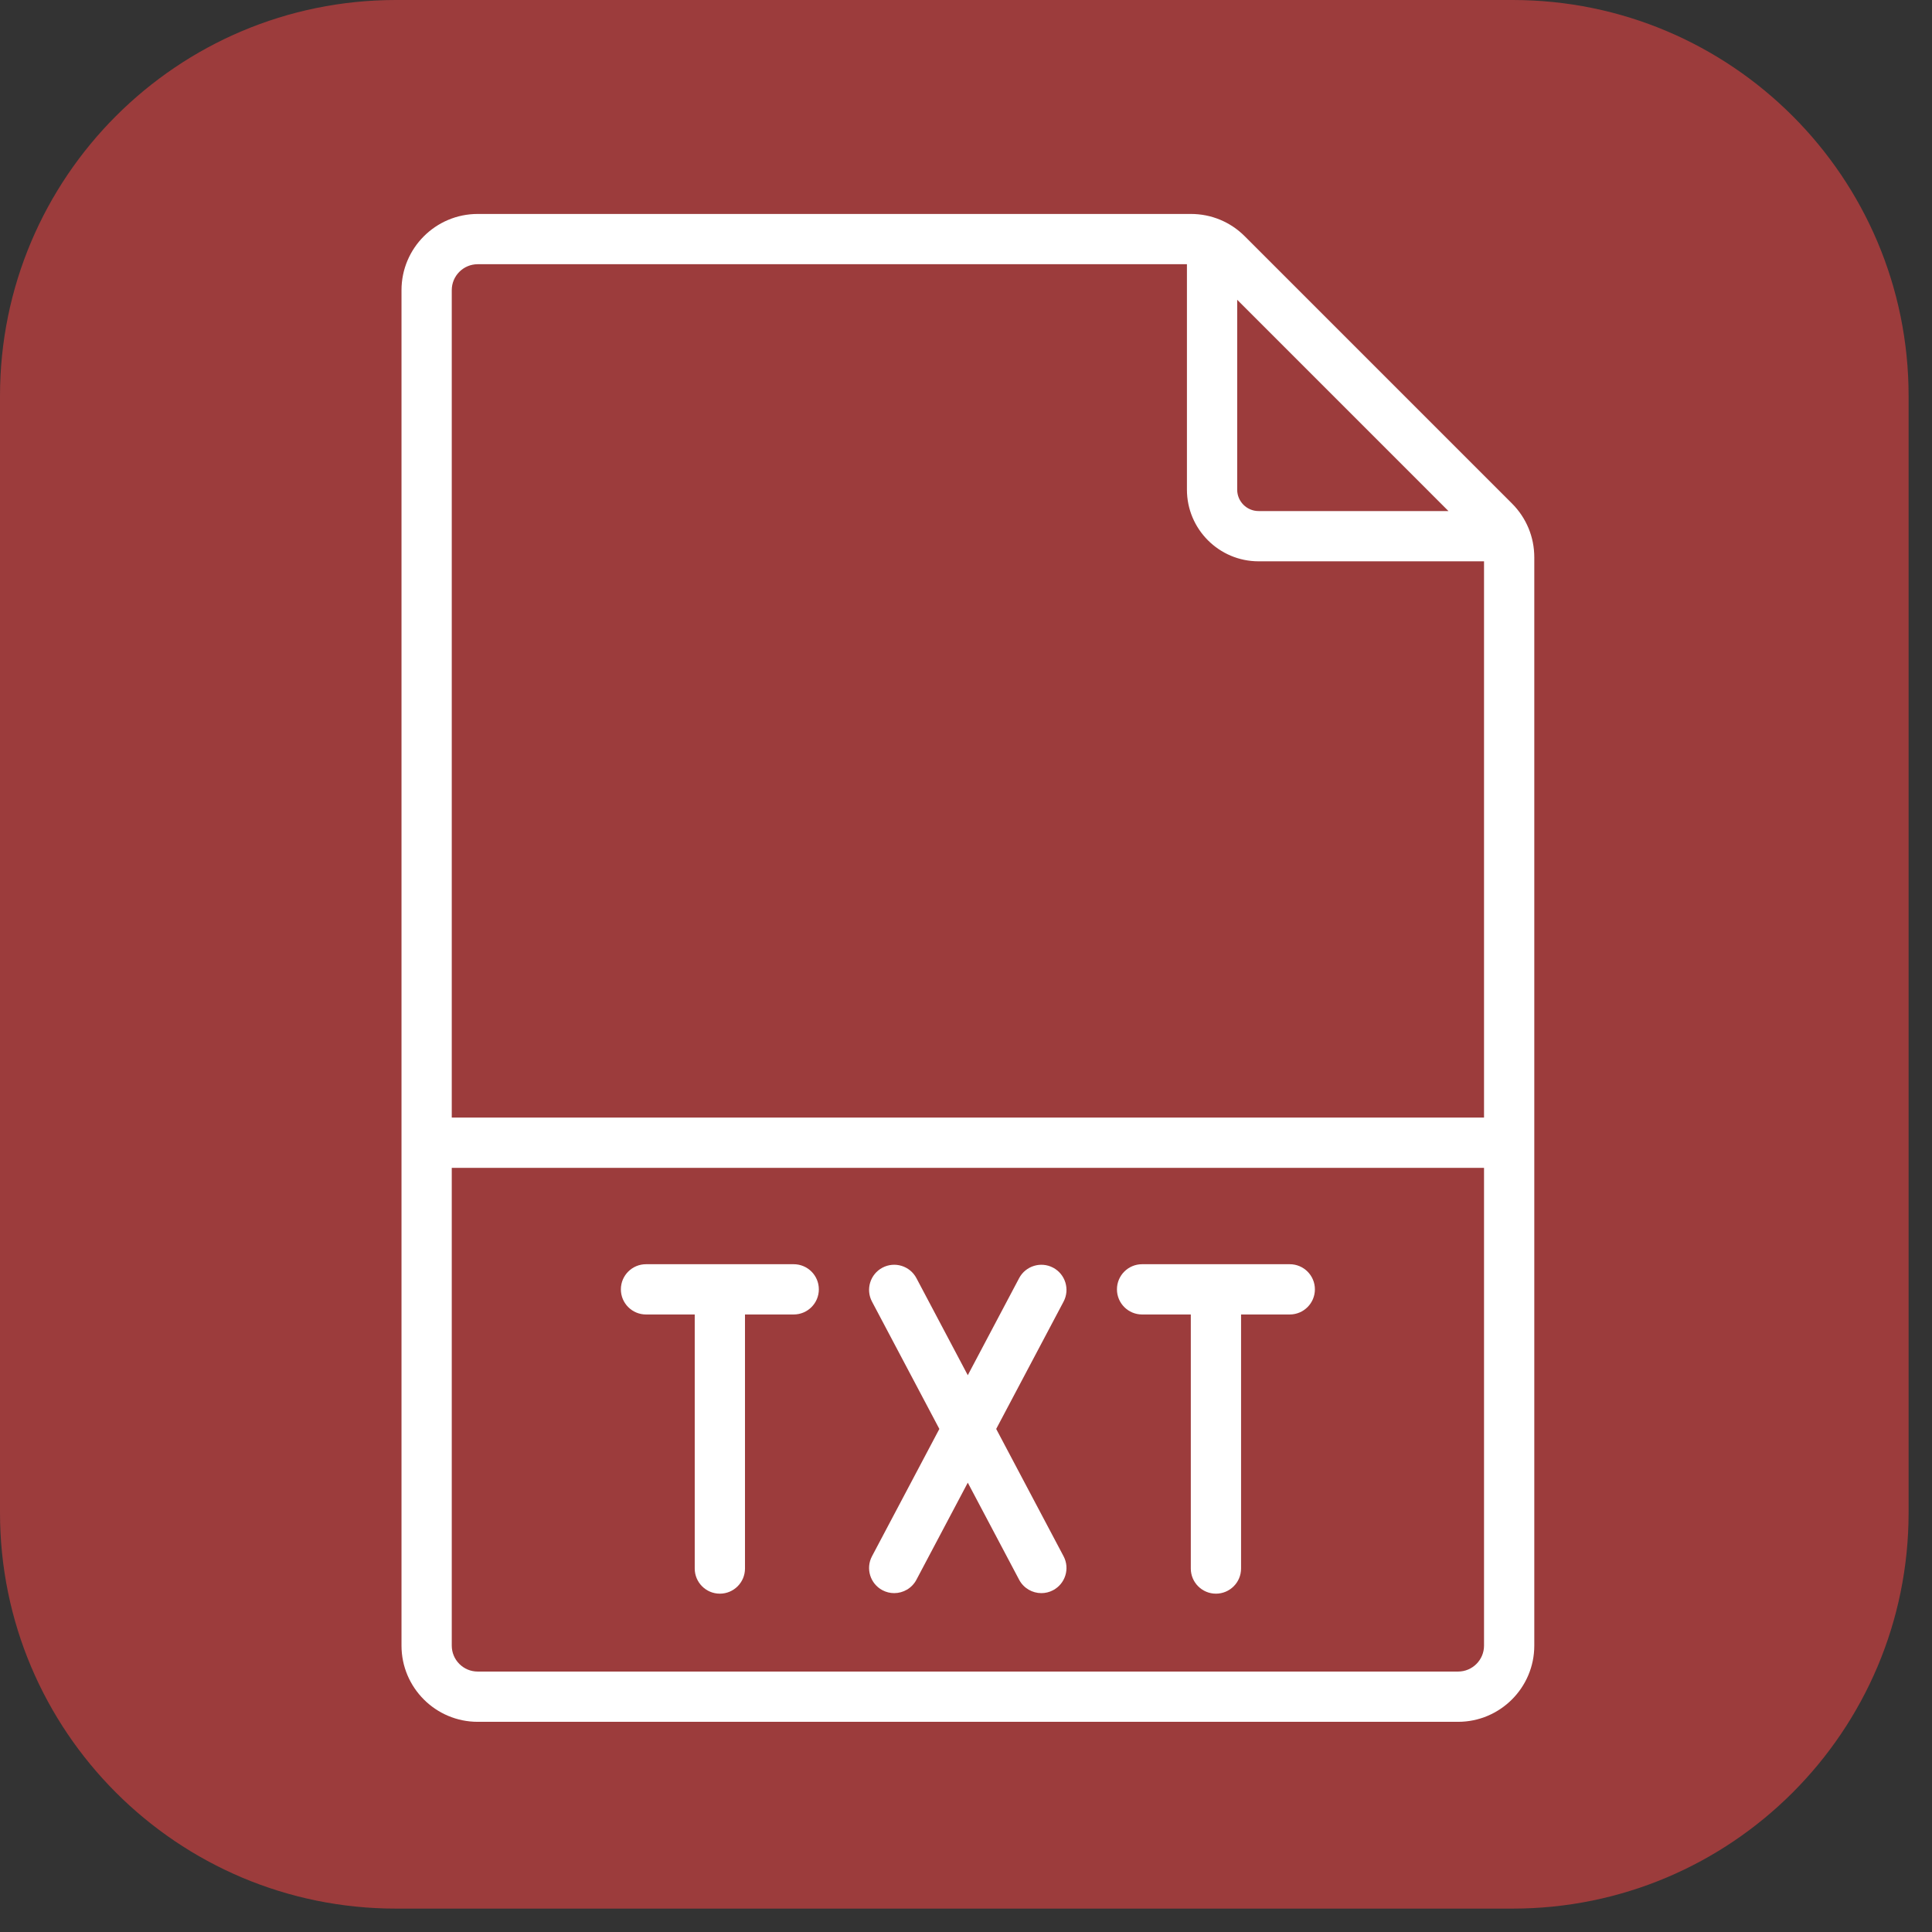 <svg xmlns="http://www.w3.org/2000/svg" xmlns:xlink="http://www.w3.org/1999/xlink" version="1.1" width="256" height="256" viewBox="0 0 256 256" xml:space="preserve">

<rect x="0" y="0" width="256" height="256" fill="#333333" stroke="none"/>

<defs>
</defs>
<g style="stroke: none; stroke-width: 0; stroke-dasharray: none; stroke-linecap: butt; stroke-linejoin: miter; stroke-miterlimit: 10; fill: rgb(156,60,60); fill-rule: nonzero; opacity: 1;" transform="translate(0 -2.842170943040401e-14) scale(2.81 2.81)" >
	<path d="M 71.326 90 H 18.674 C 8.361 90 0 81.639 0 71.326 V 18.674 C 0 8.361 8.361 0 18.674 0 h 52.652 C 81.639 0 90 8.361 90 18.674 v 52.652 C 90 81.639 81.639 90 71.326 90 z" style="stroke: none; stroke-width: 1; stroke-dasharray: none; stroke-linecap: butt; stroke-linejoin: miter; stroke-miterlimit: 10; fill: rgb(156,60,60); fill-rule: nonzero; opacity: 1;" transform=" matrix(1 0 0 1 0 0) " stroke-linecap="round" />
</g>
<g style="stroke: none; stroke-width: 0; stroke-dasharray: none; stroke-linecap: butt; stroke-linejoin: miter; stroke-miterlimit: 10; fill: none; fill-rule: nonzero; opacity: 1;" transform="translate(28.35 28.35) scale(2.22 2.22)" >
	<path d="M 77.474 17.28 L 61.526 1.332 C 60.668 0.473 59.525 0 58.311 0 H 15.742 c -2.508 0 -4.548 2.04 -4.548 4.548 v 80.904 c 0 2.508 2.04 4.548 4.548 4.548 h 58.516 c 2.508 0 4.549 -2.04 4.549 -4.548 V 20.496 C 78.807 19.281 78.333 18.138 77.474 17.28 z M 61.073 5.121 l 12.611 12.612 H 62.35 c -0.704 0 -1.276 -0.573 -1.276 -1.277 V 5.121 z M 15.742 3 h 42.332 v 13.456 c 0 2.358 1.918 4.277 4.276 4.277 h 13.457 v 33.2 H 14.194 V 4.548 C 14.194 3.694 14.888 3 15.742 3 z M 74.258 87 H 15.742 c -0.854 0 -1.548 -0.694 -1.548 -1.548 V 56.934 h 61.613 v 28.519 C 75.807 86.306 75.112 87 74.258 87 z" style="stroke: none; stroke-width: 1; stroke-dasharray: none; stroke-linecap: butt; stroke-linejoin: miter; stroke-miterlimit: 10; fill: rgb(255,255,255); fill-rule: nonzero; opacity: 1;" transform=" matrix(1 0 0 1 0 0) " stroke-linecap="round" />
	<path d="M 34.604 62.687 h -8.816 c -0.829 0 -1.5 0.672 -1.5 1.5 s 0.671 1.5 1.5 1.5 h 2.908 v 15.164 c 0 0.828 0.671 1.5 1.5 1.5 s 1.5 -0.672 1.5 -1.5 V 65.687 h 2.908 c 0.829 0 1.5 -0.672 1.5 -1.5 S 35.432 62.687 34.604 62.687 z" style="stroke: none; stroke-width: 1; stroke-dasharray: none; stroke-linecap: butt; stroke-linejoin: miter; stroke-miterlimit: 10; fill: rgb(255,255,255); fill-rule: nonzero; opacity: 1;" transform=" matrix(1 0 0 1 0 0) " stroke-linecap="round" />
	<path d="M 46.69 72.519 l 4.021 -7.599 c 0.387 -0.731 0.107 -1.64 -0.625 -2.027 c -0.729 -0.385 -1.639 -0.107 -2.027 0.625 l -3.065 5.794 l -3.066 -5.794 c -0.388 -0.732 -1.294 -1.012 -2.027 -0.625 c -0.732 0.388 -1.012 1.296 -0.624 2.027 l 4.02 7.599 l -4.02 7.599 c -0.388 0.731 -0.108 1.64 0.624 2.027 c 0.224 0.118 0.464 0.174 0.7 0.174 c 0.538 0 1.058 -0.29 1.327 -0.799 l 3.066 -5.794 l 3.065 5.794 c 0.27 0.509 0.789 0.799 1.327 0.799 c 0.237 0 0.477 -0.056 0.7 -0.174 c 0.732 -0.388 1.012 -1.296 0.625 -2.027 L 46.69 72.519 z" style="stroke: none; stroke-width: 1; stroke-dasharray: none; stroke-linecap: butt; stroke-linejoin: miter; stroke-miterlimit: 10; fill: rgb(255,255,255); fill-rule: nonzero; opacity: 1;" transform=" matrix(1 0 0 1 0 0) " stroke-linecap="round" />
	<path d="M 64.212 62.687 h -8.815 c -0.828 0 -1.5 0.672 -1.5 1.5 s 0.672 1.5 1.5 1.5 h 2.908 v 15.164 c 0 0.828 0.672 1.5 1.5 1.5 s 1.5 -0.672 1.5 -1.5 V 65.687 h 2.907 c 0.828 0 1.5 -0.672 1.5 -1.5 S 65.04 62.687 64.212 62.687 z" style="stroke: none; stroke-width: 1; stroke-dasharray: none; stroke-linecap: butt; stroke-linejoin: miter; stroke-miterlimit: 10; fill: rgb(255,255,255); fill-rule: nonzero; opacity: 1;" transform=" matrix(1 0 0 1 0 0) " stroke-linecap="round" />
</g>
</svg>